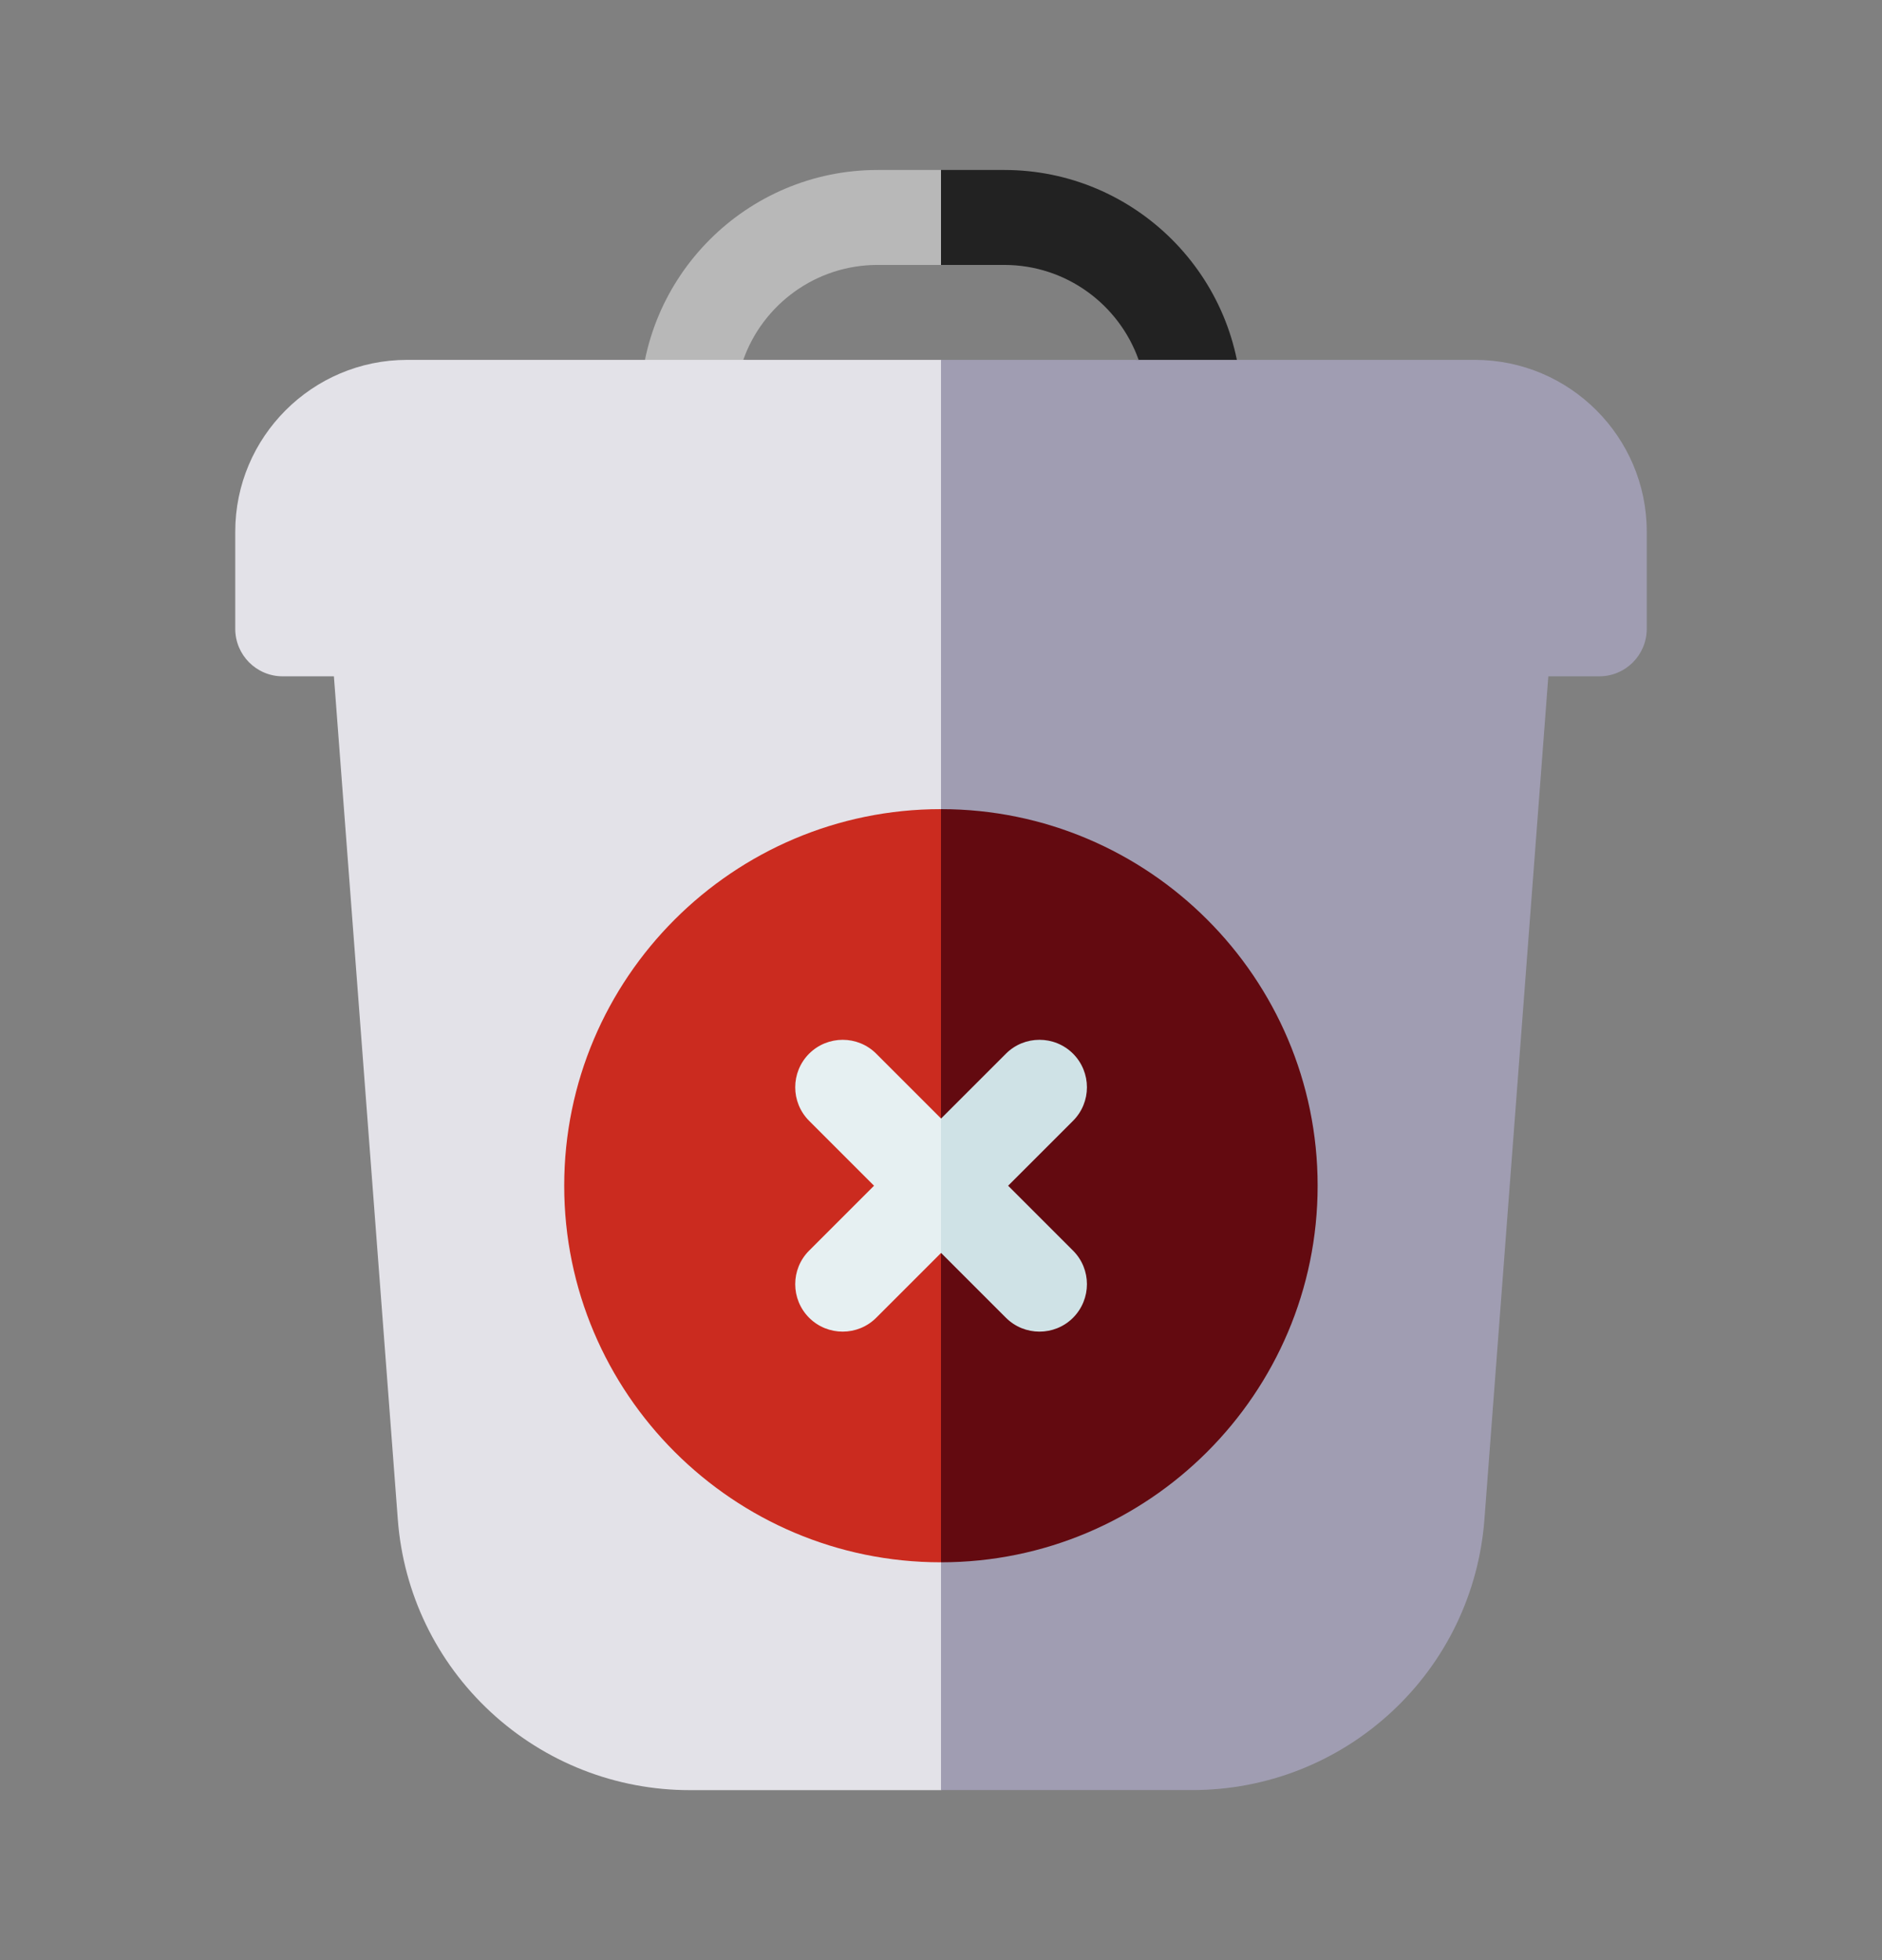 <svg width="24" height="25" viewBox="0 0 24 25" fill="none" xmlns="http://www.w3.org/2000/svg">
<rect x="0" y="0" width="24" height="25" fill="#808080" stroke="none"/>
<path d="M11.191 3.379H11.998L12.644 2.773L11.998 2.168H11.191C9.522 2.168 8.164 3.526 8.164 5.195C8.164 5.529 8.435 5.8 8.769 5.8H11.998V5.114L9.479 4.589C9.728 3.885 10.402 3.379 11.191 3.379Z" fill="#B8B8B8"/>
<path d="M15.834 5.195C15.834 5.529 15.563 5.8 15.229 5.8H12V5.114L14.52 4.589C14.27 3.885 13.597 3.379 12.807 3.379H12V2.168H12.807C14.476 2.168 15.834 3.526 15.834 5.195Z" fill="#222222"/>
<path d="M12.003 8.111L15.03 13.63L12.003 22.832H8.797C7.853 22.832 6.951 22.478 6.258 21.836C5.565 21.194 5.144 20.321 5.073 19.379L4.219 8.111H12.003Z" fill="#E3E2E8"/>
<path d="M19.784 8.11L18.93 19.378C18.859 20.32 18.438 21.193 17.745 21.835C17.052 22.477 16.15 22.831 15.205 22.831H12V8.11H19.784Z" fill="#A09DB2"/>
<path d="M11.998 10.32L14.177 14.598L11.998 19.926C9.35 19.926 7.195 17.771 7.195 15.123C7.195 12.475 9.35 10.32 11.998 10.32Z" fill="#CB2B1F"/>
<path d="M16.803 15.123C16.803 17.771 14.648 19.926 12 19.926V10.32C14.648 10.32 16.803 12.475 16.803 15.123Z" fill="#630A10"/>
<path d="M12 4.59L13.857 6.325L12 8.626H3.605C3.271 8.626 3 8.355 3 8.02V6.781C3 5.573 3.983 4.59 5.191 4.59H12Z" fill="#E3E2E8"/>
<path d="M12.002 14.267L12.365 15.123L12.002 15.979L11.174 16.807C11.056 16.925 10.901 16.984 10.746 16.984C10.591 16.984 10.436 16.925 10.318 16.807C10.082 16.57 10.082 16.187 10.318 15.951L11.146 15.123L10.318 14.295C10.082 14.059 10.082 13.676 10.318 13.439C10.555 13.203 10.938 13.203 11.174 13.439L12.002 14.267Z" fill="#E6F0F2"/>
<path d="M21 6.781V8.02C21 8.355 20.729 8.626 20.395 8.626H12V4.59H18.808C20.017 4.59 21 5.573 21 6.781Z" fill="#A09DB2"/>
<path d="M13.684 15.951C13.92 16.187 13.92 16.57 13.684 16.807C13.566 16.925 13.411 16.984 13.256 16.984C13.101 16.984 12.946 16.925 12.828 16.807L12 15.979V14.267L12.828 13.439C13.064 13.203 13.447 13.203 13.684 13.439C13.92 13.676 13.92 14.059 13.684 14.295L12.856 15.123L13.684 15.951Z" fill="#CFE2E6"/>
</svg>
